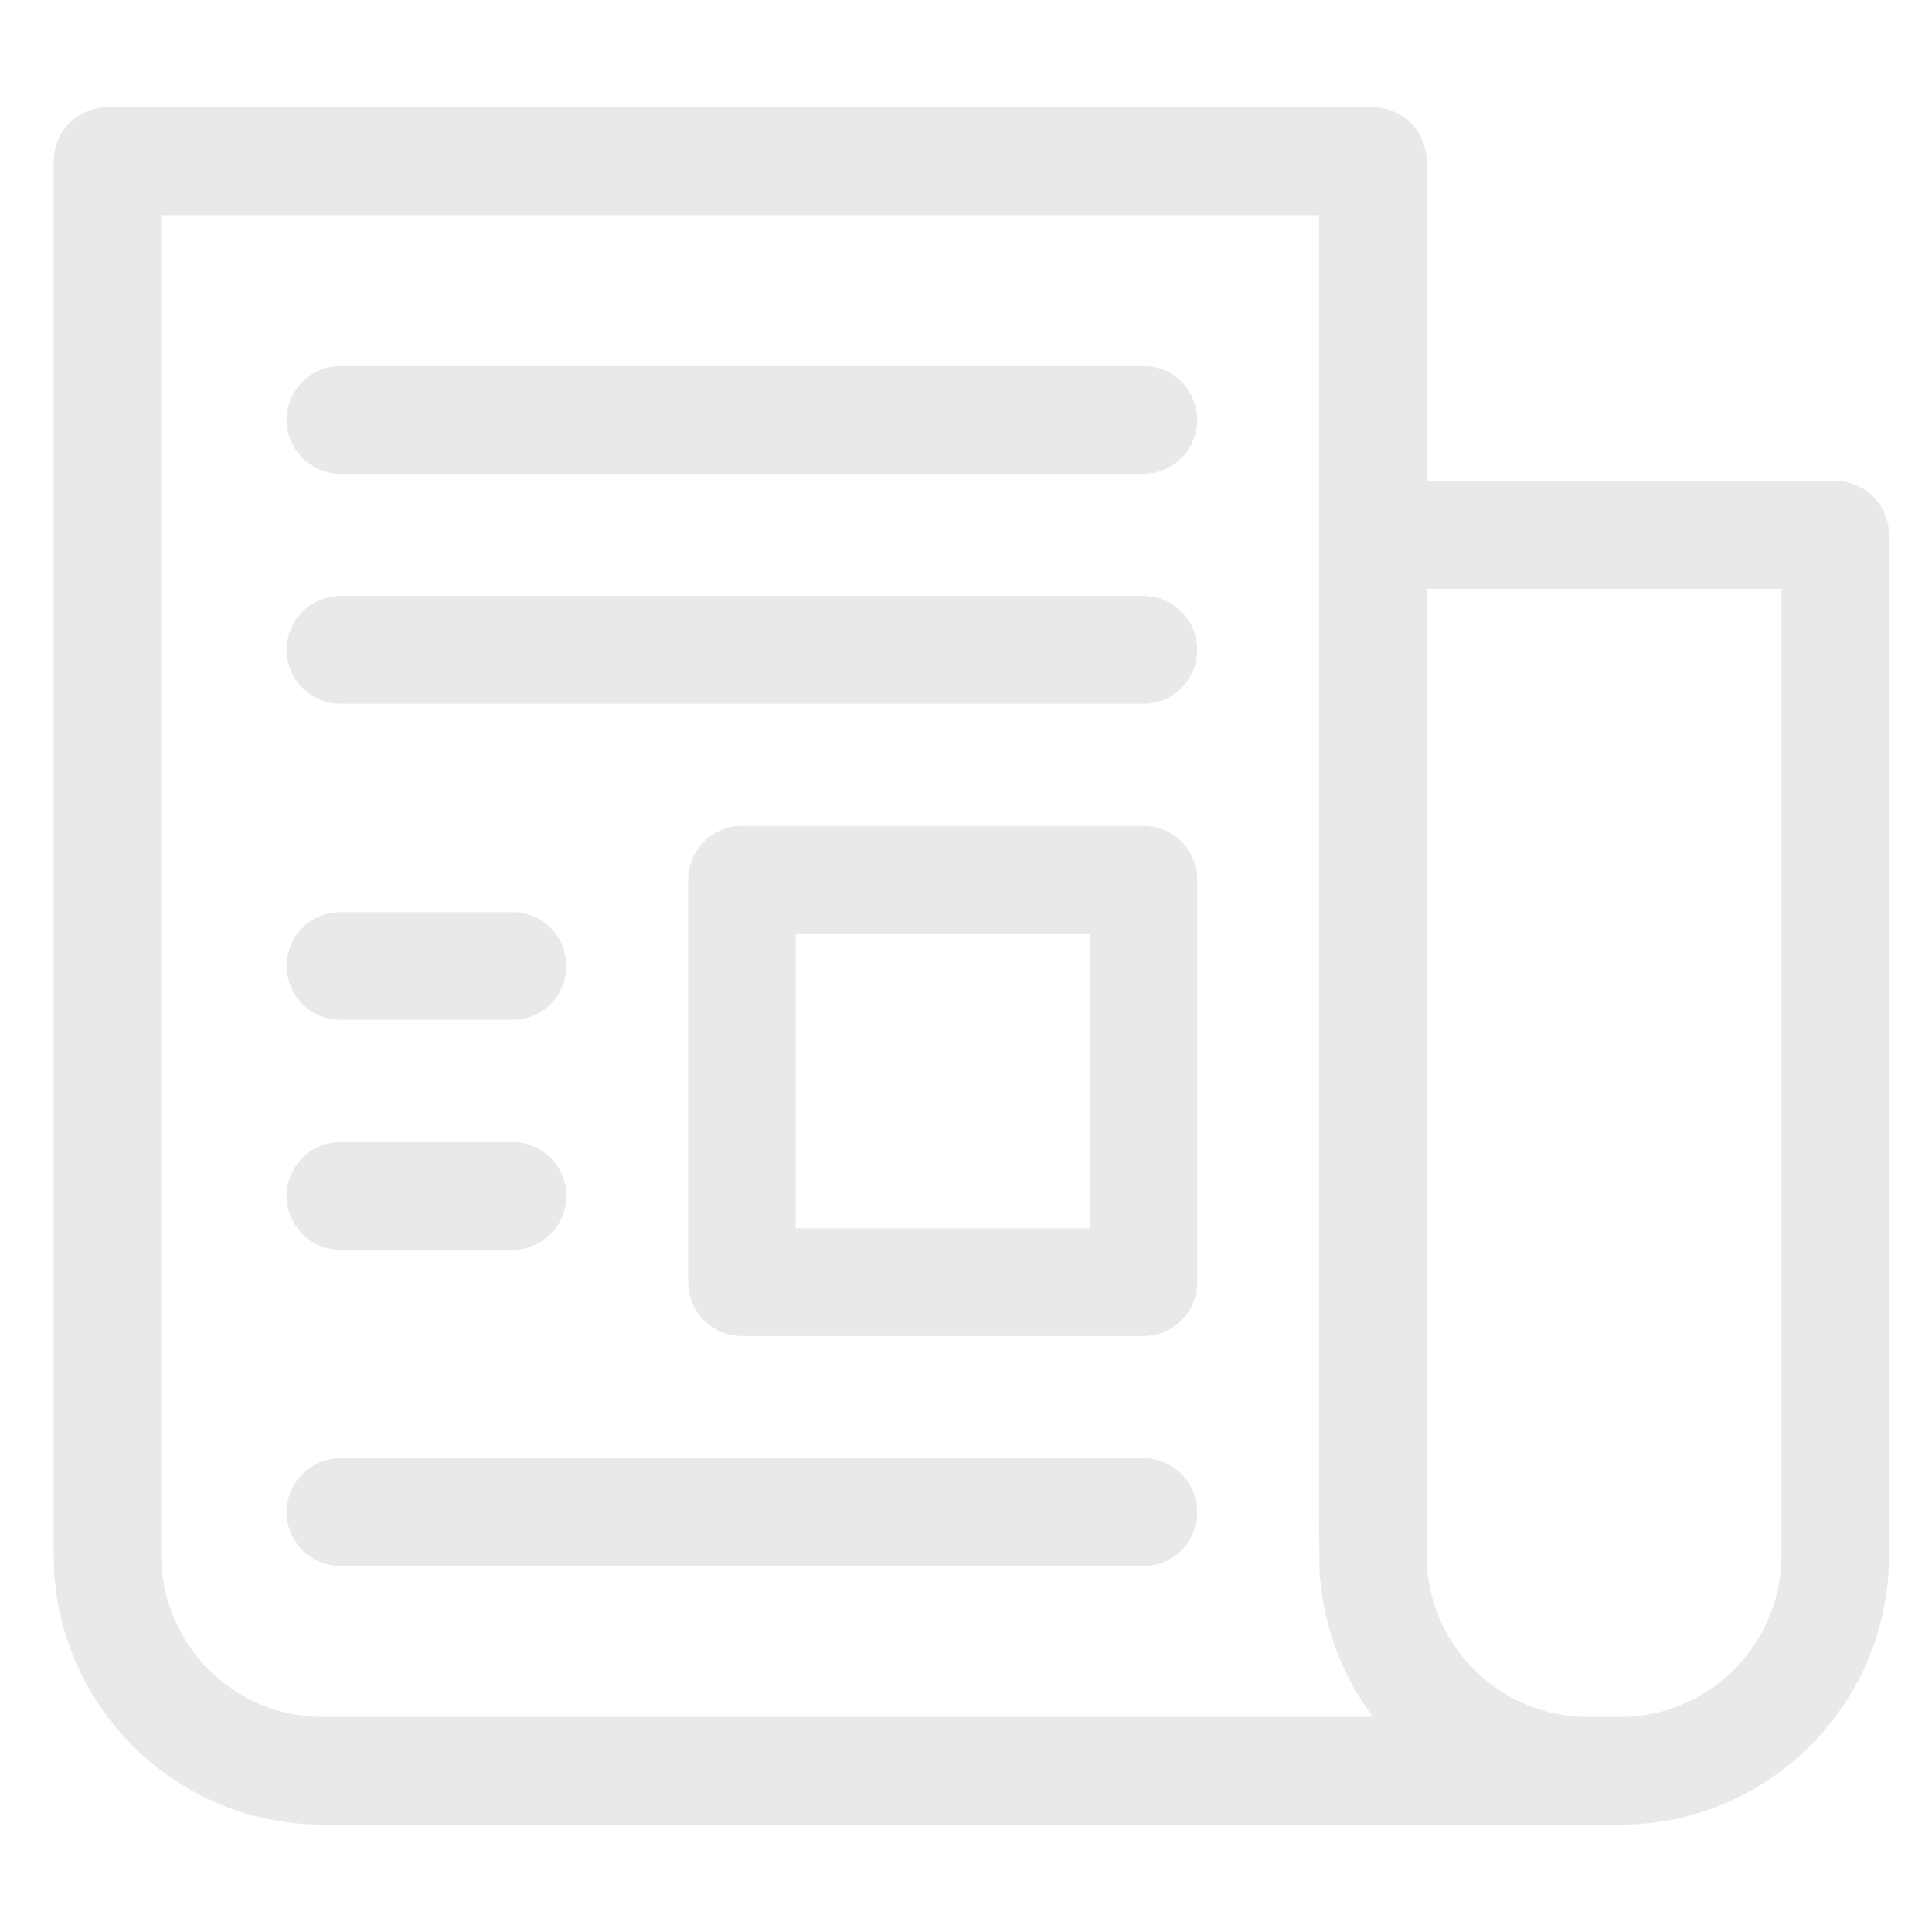<svg width="150" height="150" viewBox="0 0 150 150" fill="none" xmlns="http://www.w3.org/2000/svg">
<g opacity="0.1">
<path d="M142.492 37.343H110.763V12.517C110.763 10.207 108.894 8.333 106.589 8.333H8.341C6.036 8.333 4.167 10.207 4.167 12.517V120.746C4.167 132.282 13.531 141.667 25.041 141.667H125.793C137.303 141.667 146.667 132.282 146.667 120.746V41.527C146.667 39.216 144.797 37.343 142.492 37.343ZM25.041 133.298C18.135 133.298 12.516 127.667 12.516 120.746V16.701H102.414C102.414 127.292 102.361 121.143 102.509 122.72C102.872 126.599 104.316 130.257 106.598 133.298H25.041ZM138.317 120.746C138.317 127.667 132.699 133.298 125.793 133.298C124.856 133.298 124.208 133.298 123.288 133.298C116.382 133.298 110.763 127.667 110.763 120.746V45.711H138.317V120.746Z" fill="#321726"/>
<path d="M88.776 28.417H26.432C24.127 28.417 22.257 30.29 22.257 32.601C22.257 34.912 24.127 36.785 26.432 36.785H88.776C91.082 36.785 92.951 34.912 92.951 32.601C92.951 30.29 91.082 28.417 88.776 28.417Z" fill="#321726"/>
<path d="M88.776 46.269H26.432C24.127 46.269 22.257 48.142 22.257 50.453C22.257 52.764 24.127 54.637 26.432 54.637H88.776C91.082 54.637 92.951 52.764 92.951 50.453C92.951 48.142 91.082 46.269 88.776 46.269Z" fill="#321726"/>
<path d="M88.776 113.215H26.432C24.127 113.215 22.257 115.088 22.257 117.399C22.257 119.71 24.127 121.583 26.432 121.583H88.776C91.082 121.583 92.951 119.71 92.951 117.399C92.951 115.088 91.082 113.215 88.776 113.215Z" fill="#321726"/>
<path d="M88.776 64.121H57.604C55.299 64.121 53.429 65.995 53.429 68.305V99.547C53.429 101.858 55.299 103.731 57.604 103.731H88.776C91.082 103.731 92.951 101.858 92.951 99.547V68.305C92.951 65.995 91.082 64.121 88.776 64.121ZM84.601 95.363H61.779V72.49H84.601V95.363Z" fill="#321726"/>
<path d="M26.432 79.184H39.792C42.097 79.184 43.966 77.311 43.966 75C43.966 72.689 42.097 70.816 39.792 70.816H26.432C24.127 70.816 22.257 72.689 22.257 75C22.257 77.311 24.127 79.184 26.432 79.184Z" fill="#321726"/>
<path d="M26.432 97.036H39.792C42.097 97.036 43.966 95.163 43.966 92.852C43.966 90.541 42.097 88.668 39.792 88.668H26.432C24.127 88.668 22.257 90.541 22.257 92.852C22.257 95.163 24.127 97.036 26.432 97.036Z" fill="#321726"/>
</g>
</svg>
